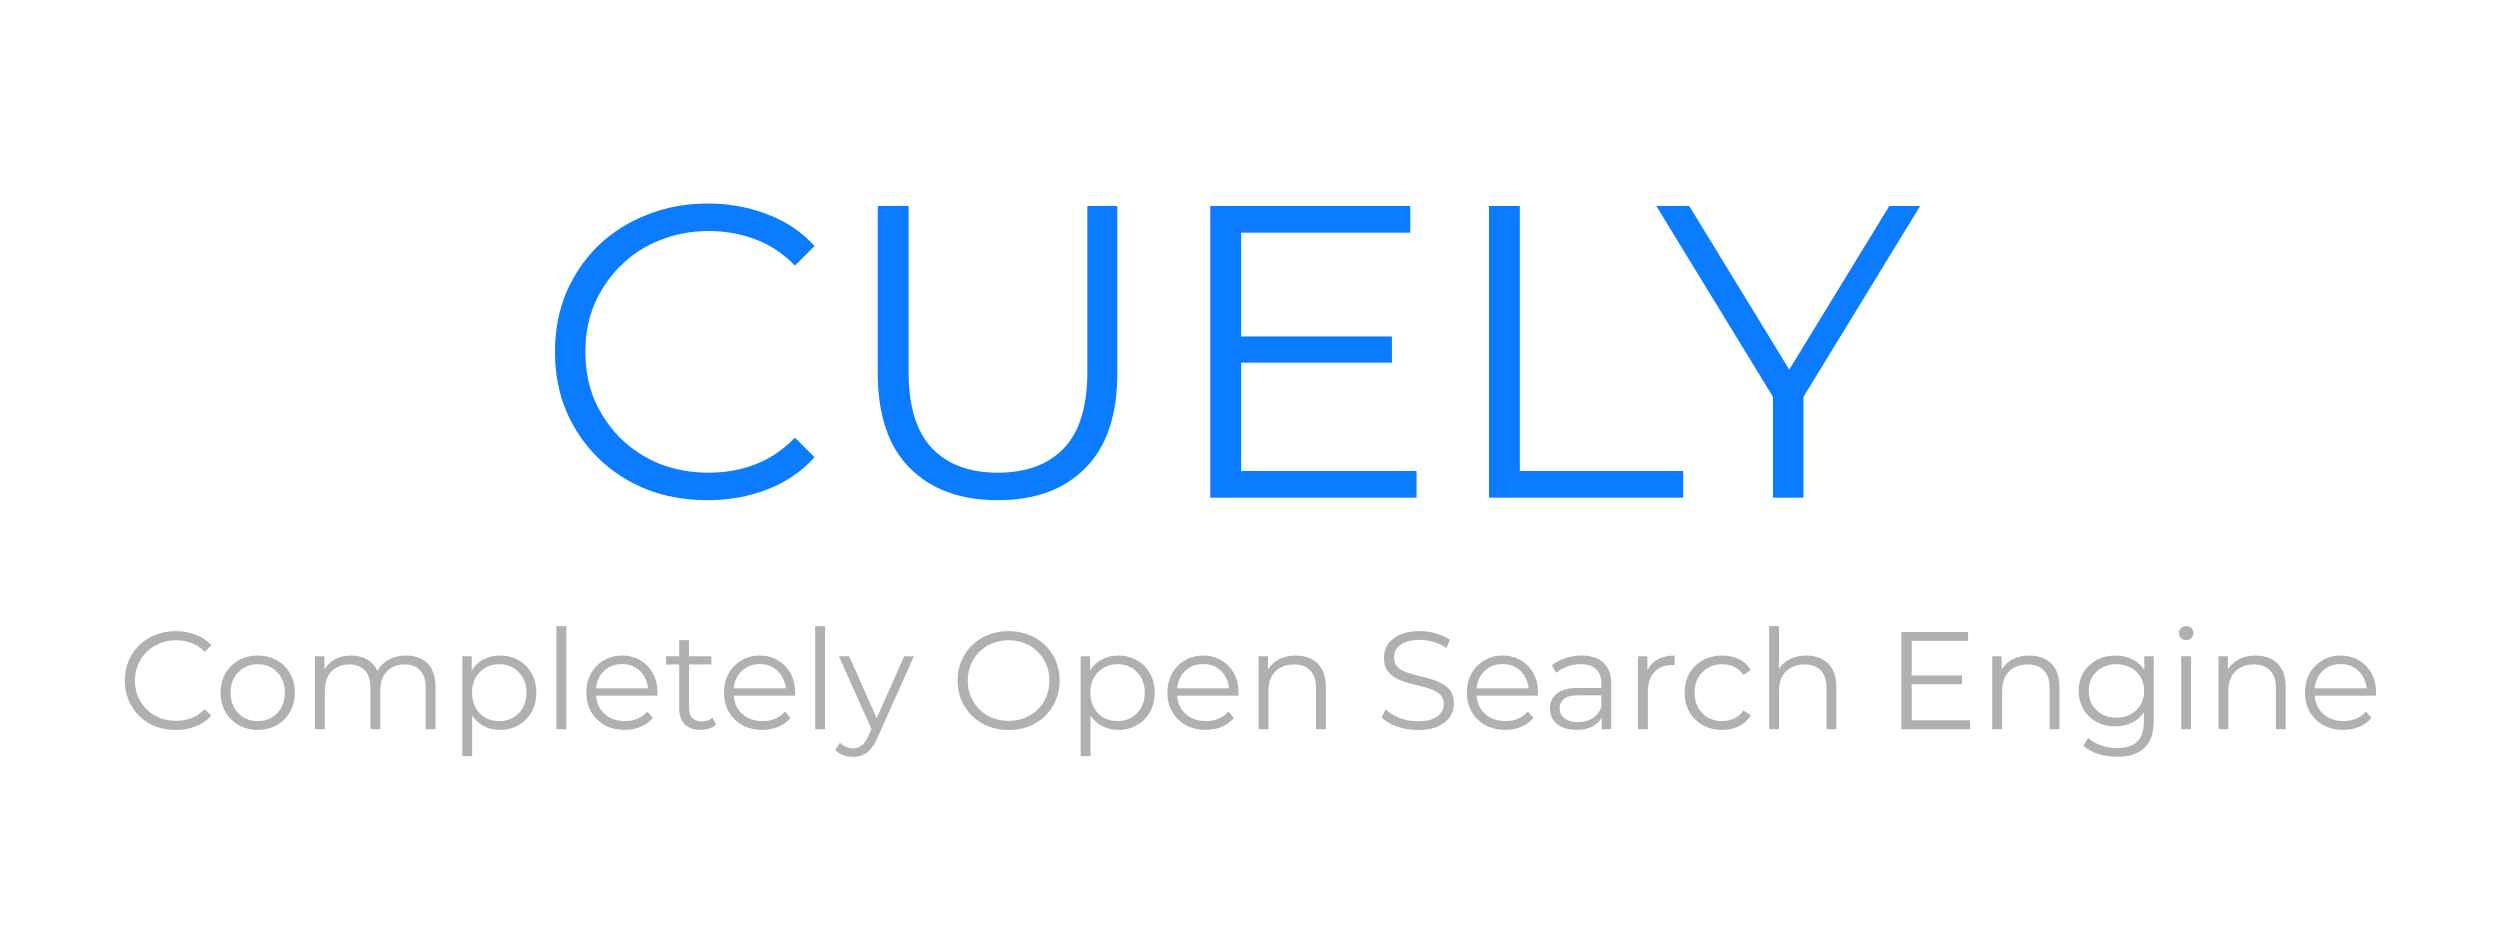 <svg width="216" height="80" viewBox="0 0 216 80" fill="none" xmlns="http://www.w3.org/2000/svg">
<path d="M15.176 63.072C14.544 63.072 13.96 62.968 13.424 62.76C12.888 62.544 12.424 62.244 12.032 61.86C11.64 61.476 11.332 61.024 11.108 60.504C10.892 59.984 10.784 59.416 10.784 58.8C10.784 58.184 10.892 57.616 11.108 57.096C11.332 56.576 11.64 56.124 12.032 55.74C12.432 55.356 12.9 55.06 13.436 54.852C13.972 54.636 14.556 54.528 15.188 54.528C15.796 54.528 16.368 54.632 16.904 54.84C17.44 55.04 17.892 55.344 18.26 55.752L17.696 56.316C17.352 55.964 16.972 55.712 16.556 55.56C16.14 55.4 15.692 55.32 15.212 55.32C14.708 55.32 14.24 55.408 13.808 55.584C13.376 55.752 13 55.996 12.68 56.316C12.36 56.628 12.108 56.996 11.924 57.42C11.748 57.836 11.66 58.296 11.66 58.8C11.66 59.304 11.748 59.768 11.924 60.192C12.108 60.608 12.36 60.976 12.68 61.296C13 61.608 13.376 61.852 13.808 62.028C14.24 62.196 14.708 62.28 15.212 62.28C15.692 62.28 16.14 62.2 16.556 62.04C16.972 61.88 17.352 61.624 17.696 61.272L18.26 61.836C17.892 62.244 17.44 62.552 16.904 62.76C16.368 62.968 15.792 63.072 15.176 63.072ZM22.26 63.06C21.652 63.06 21.104 62.924 20.616 62.652C20.136 62.372 19.756 61.992 19.476 61.512C19.196 61.024 19.056 60.468 19.056 59.844C19.056 59.212 19.196 58.656 19.476 58.176C19.756 57.696 20.136 57.32 20.616 57.048C21.096 56.776 21.644 56.64 22.26 56.64C22.884 56.64 23.436 56.776 23.916 57.048C24.404 57.32 24.784 57.696 25.056 58.176C25.336 58.656 25.476 59.212 25.476 59.844C25.476 60.468 25.336 61.024 25.056 61.512C24.784 61.992 24.404 62.372 23.916 62.652C23.428 62.924 22.876 63.06 22.26 63.06ZM22.26 62.304C22.716 62.304 23.12 62.204 23.472 62.004C23.824 61.796 24.1 61.508 24.3 61.14C24.508 60.764 24.612 60.332 24.612 59.844C24.612 59.348 24.508 58.916 24.3 58.548C24.1 58.18 23.824 57.896 23.472 57.696C23.12 57.488 22.72 57.384 22.272 57.384C21.824 57.384 21.424 57.488 21.072 57.696C20.72 57.896 20.44 58.18 20.232 58.548C20.024 58.916 19.92 59.348 19.92 59.844C19.92 60.332 20.024 60.764 20.232 61.14C20.44 61.508 20.72 61.796 21.072 62.004C21.424 62.204 21.82 62.304 22.26 62.304ZM35.087 56.64C35.599 56.64 36.043 56.74 36.419 56.94C36.803 57.132 37.099 57.428 37.307 57.828C37.523 58.228 37.631 58.732 37.631 59.34V63H36.779V59.424C36.779 58.76 36.619 58.26 36.299 57.924C35.987 57.58 35.543 57.408 34.967 57.408C34.535 57.408 34.159 57.5 33.839 57.684C33.527 57.86 33.283 58.12 33.107 58.464C32.939 58.8 32.855 59.208 32.855 59.688V63H32.003V59.424C32.003 58.76 31.843 58.26 31.523 57.924C31.203 57.58 30.755 57.408 30.179 57.408C29.755 57.408 29.383 57.5 29.063 57.684C28.743 57.86 28.495 58.12 28.319 58.464C28.151 58.8 28.067 59.208 28.067 59.688V63H27.215V56.7H28.031V58.404L27.899 58.104C28.091 57.648 28.399 57.292 28.823 57.036C29.255 56.772 29.763 56.64 30.347 56.64C30.963 56.64 31.487 56.796 31.919 57.108C32.351 57.412 32.631 57.872 32.759 58.488L32.423 58.356C32.607 57.844 32.931 57.432 33.395 57.12C33.867 56.8 34.431 56.64 35.087 56.64ZM43.194 63.06C42.65 63.06 42.158 62.936 41.718 62.688C41.278 62.432 40.926 62.068 40.662 61.596C40.406 61.116 40.278 60.532 40.278 59.844C40.278 59.156 40.406 58.576 40.662 58.104C40.918 57.624 41.266 57.26 41.706 57.012C42.146 56.764 42.642 56.64 43.194 56.64C43.794 56.64 44.33 56.776 44.802 57.048C45.282 57.312 45.658 57.688 45.93 58.176C46.202 58.656 46.338 59.212 46.338 59.844C46.338 60.484 46.202 61.044 45.93 61.524C45.658 62.004 45.282 62.38 44.802 62.652C44.33 62.924 43.794 63.06 43.194 63.06ZM39.942 65.328V56.7H40.758V58.596L40.674 59.856L40.794 61.128V65.328H39.942ZM43.134 62.304C43.582 62.304 43.982 62.204 44.334 62.004C44.686 61.796 44.966 61.508 45.174 61.14C45.382 60.764 45.486 60.332 45.486 59.844C45.486 59.356 45.382 58.928 45.174 58.56C44.966 58.192 44.686 57.904 44.334 57.696C43.982 57.488 43.582 57.384 43.134 57.384C42.686 57.384 42.282 57.488 41.922 57.696C41.57 57.904 41.29 58.192 41.082 58.56C40.882 58.928 40.782 59.356 40.782 59.844C40.782 60.332 40.882 60.764 41.082 61.14C41.29 61.508 41.57 61.796 41.922 62.004C42.282 62.204 42.686 62.304 43.134 62.304ZM48.075 63V54.096H48.927V63H48.075ZM53.973 63.06C53.317 63.06 52.741 62.924 52.245 62.652C51.749 62.372 51.361 61.992 51.081 61.512C50.801 61.024 50.661 60.468 50.661 59.844C50.661 59.22 50.793 58.668 51.057 58.188C51.329 57.708 51.697 57.332 52.161 57.06C52.633 56.78 53.161 56.64 53.745 56.64C54.337 56.64 54.861 56.776 55.317 57.048C55.781 57.312 56.145 57.688 56.409 58.176C56.673 58.656 56.805 59.212 56.805 59.844C56.805 59.884 56.801 59.928 56.793 59.976C56.793 60.016 56.793 60.06 56.793 60.108H51.309V59.472H56.337L56.001 59.724C56.001 59.268 55.901 58.864 55.701 58.512C55.509 58.152 55.245 57.872 54.909 57.672C54.573 57.472 54.185 57.372 53.745 57.372C53.313 57.372 52.925 57.472 52.581 57.672C52.237 57.872 51.969 58.152 51.777 58.512C51.585 58.872 51.489 59.284 51.489 59.748V59.88C51.489 60.36 51.593 60.784 51.801 61.152C52.017 61.512 52.313 61.796 52.689 62.004C53.073 62.204 53.509 62.304 53.997 62.304C54.381 62.304 54.737 62.236 55.065 62.1C55.401 61.964 55.689 61.756 55.929 61.476L56.409 62.028C56.129 62.364 55.777 62.62 55.353 62.796C54.937 62.972 54.477 63.06 53.973 63.06ZM60.532 63.06C59.94 63.06 59.484 62.9 59.164 62.58C58.844 62.26 58.684 61.808 58.684 61.224V55.308H59.536V61.176C59.536 61.544 59.628 61.828 59.812 62.028C60.004 62.228 60.276 62.328 60.628 62.328C61.004 62.328 61.316 62.22 61.564 62.004L61.864 62.616C61.696 62.768 61.492 62.88 61.252 62.952C61.02 63.024 60.78 63.06 60.532 63.06ZM57.556 57.408V56.7H61.456V57.408H57.556ZM65.868 63.06C65.212 63.06 64.636 62.924 64.14 62.652C63.644 62.372 63.256 61.992 62.976 61.512C62.696 61.024 62.556 60.468 62.556 59.844C62.556 59.22 62.688 58.668 62.952 58.188C63.224 57.708 63.592 57.332 64.056 57.06C64.528 56.78 65.056 56.64 65.64 56.64C66.232 56.64 66.756 56.776 67.212 57.048C67.676 57.312 68.04 57.688 68.304 58.176C68.568 58.656 68.7 59.212 68.7 59.844C68.7 59.884 68.696 59.928 68.688 59.976C68.688 60.016 68.688 60.06 68.688 60.108H63.204V59.472H68.232L67.896 59.724C67.896 59.268 67.796 58.864 67.596 58.512C67.404 58.152 67.14 57.872 66.804 57.672C66.468 57.472 66.08 57.372 65.64 57.372C65.208 57.372 64.82 57.472 64.476 57.672C64.132 57.872 63.864 58.152 63.672 58.512C63.48 58.872 63.384 59.284 63.384 59.748V59.88C63.384 60.36 63.488 60.784 63.696 61.152C63.912 61.512 64.208 61.796 64.584 62.004C64.968 62.204 65.404 62.304 65.892 62.304C66.276 62.304 66.632 62.236 66.96 62.1C67.296 61.964 67.584 61.756 67.824 61.476L68.304 62.028C68.024 62.364 67.672 62.62 67.248 62.796C66.832 62.972 66.372 63.06 65.868 63.06ZM70.434 63V54.096H71.286V63H70.434ZM73.705 65.388C73.409 65.388 73.125 65.34 72.853 65.244C72.589 65.148 72.361 65.004 72.169 64.812L72.565 64.176C72.725 64.328 72.897 64.444 73.081 64.524C73.273 64.612 73.485 64.656 73.717 64.656C73.997 64.656 74.237 64.576 74.437 64.416C74.645 64.264 74.841 63.992 75.025 63.6L75.433 62.676L75.529 62.544L78.121 56.7H78.961L75.805 63.756C75.629 64.164 75.433 64.488 75.217 64.728C75.009 64.968 74.781 65.136 74.533 65.232C74.285 65.336 74.009 65.388 73.705 65.388ZM75.385 63.18L72.481 56.7H73.369L75.937 62.484L75.385 63.18ZM87.153 63.072C86.521 63.072 85.933 62.968 85.389 62.76C84.853 62.544 84.385 62.244 83.985 61.86C83.593 61.468 83.285 61.016 83.061 60.504C82.845 59.984 82.737 59.416 82.737 58.8C82.737 58.184 82.845 57.62 83.061 57.108C83.285 56.588 83.593 56.136 83.985 55.752C84.385 55.36 84.853 55.06 85.389 54.852C85.925 54.636 86.513 54.528 87.153 54.528C87.785 54.528 88.369 54.636 88.905 54.852C89.441 55.06 89.905 55.356 90.297 55.74C90.697 56.124 91.005 56.576 91.221 57.096C91.445 57.616 91.557 58.184 91.557 58.8C91.557 59.416 91.445 59.984 91.221 60.504C91.005 61.024 90.697 61.476 90.297 61.86C89.905 62.244 89.441 62.544 88.905 62.76C88.369 62.968 87.785 63.072 87.153 63.072ZM87.153 62.28C87.657 62.28 88.121 62.196 88.545 62.028C88.977 61.852 89.349 61.608 89.661 61.296C89.981 60.976 90.229 60.608 90.405 60.192C90.581 59.768 90.669 59.304 90.669 58.8C90.669 58.296 90.581 57.836 90.405 57.42C90.229 56.996 89.981 56.628 89.661 56.316C89.349 55.996 88.977 55.752 88.545 55.584C88.121 55.408 87.657 55.32 87.153 55.32C86.649 55.32 86.181 55.408 85.749 55.584C85.317 55.752 84.941 55.996 84.621 56.316C84.309 56.628 84.061 56.996 83.877 57.42C83.701 57.836 83.613 58.296 83.613 58.8C83.613 59.296 83.701 59.756 83.877 60.18C84.061 60.604 84.309 60.976 84.621 61.296C84.941 61.608 85.317 61.852 85.749 62.028C86.181 62.196 86.649 62.28 87.153 62.28ZM96.62 63.06C96.076 63.06 95.584 62.936 95.144 62.688C94.704 62.432 94.352 62.068 94.088 61.596C93.832 61.116 93.704 60.532 93.704 59.844C93.704 59.156 93.832 58.576 94.088 58.104C94.344 57.624 94.692 57.26 95.132 57.012C95.572 56.764 96.068 56.64 96.62 56.64C97.22 56.64 97.756 56.776 98.228 57.048C98.708 57.312 99.084 57.688 99.356 58.176C99.628 58.656 99.764 59.212 99.764 59.844C99.764 60.484 99.628 61.044 99.356 61.524C99.084 62.004 98.708 62.38 98.228 62.652C97.756 62.924 97.22 63.06 96.62 63.06ZM93.368 65.328V56.7H94.184V58.596L94.1 59.856L94.22 61.128V65.328H93.368ZM96.56 62.304C97.008 62.304 97.408 62.204 97.76 62.004C98.112 61.796 98.392 61.508 98.6 61.14C98.808 60.764 98.912 60.332 98.912 59.844C98.912 59.356 98.808 58.928 98.6 58.56C98.392 58.192 98.112 57.904 97.76 57.696C97.408 57.488 97.008 57.384 96.56 57.384C96.112 57.384 95.708 57.488 95.348 57.696C94.996 57.904 94.716 58.192 94.508 58.56C94.308 58.928 94.208 59.356 94.208 59.844C94.208 60.332 94.308 60.764 94.508 61.14C94.716 61.508 94.996 61.796 95.348 62.004C95.708 62.204 96.112 62.304 96.56 62.304ZM104.177 63.06C103.521 63.06 102.945 62.924 102.449 62.652C101.953 62.372 101.565 61.992 101.285 61.512C101.005 61.024 100.865 60.468 100.865 59.844C100.865 59.22 100.997 58.668 101.261 58.188C101.533 57.708 101.901 57.332 102.365 57.06C102.837 56.78 103.365 56.64 103.949 56.64C104.541 56.64 105.065 56.776 105.521 57.048C105.985 57.312 106.349 57.688 106.613 58.176C106.877 58.656 107.009 59.212 107.009 59.844C107.009 59.884 107.005 59.928 106.997 59.976C106.997 60.016 106.997 60.06 106.997 60.108H101.513V59.472H106.541L106.205 59.724C106.205 59.268 106.105 58.864 105.905 58.512C105.713 58.152 105.449 57.872 105.113 57.672C104.777 57.472 104.389 57.372 103.949 57.372C103.517 57.372 103.129 57.472 102.785 57.672C102.441 57.872 102.173 58.152 101.981 58.512C101.789 58.872 101.693 59.284 101.693 59.748V59.88C101.693 60.36 101.797 60.784 102.005 61.152C102.221 61.512 102.517 61.796 102.893 62.004C103.277 62.204 103.713 62.304 104.201 62.304C104.585 62.304 104.941 62.236 105.269 62.1C105.605 61.964 105.893 61.756 106.133 61.476L106.613 62.028C106.333 62.364 105.981 62.62 105.557 62.796C105.141 62.972 104.681 63.06 104.177 63.06ZM111.959 56.64C112.471 56.64 112.919 56.74 113.303 56.94C113.695 57.132 113.999 57.428 114.215 57.828C114.439 58.228 114.551 58.732 114.551 59.34V63H113.699V59.424C113.699 58.76 113.531 58.26 113.195 57.924C112.867 57.58 112.403 57.408 111.803 57.408C111.355 57.408 110.963 57.5 110.627 57.684C110.299 57.86 110.043 58.12 109.859 58.464C109.683 58.8 109.595 59.208 109.595 59.688V63H108.743V56.7H109.559V58.428L109.427 58.104C109.627 57.648 109.947 57.292 110.387 57.036C110.827 56.772 111.351 56.64 111.959 56.64ZM122.489 63.072C121.865 63.072 121.265 62.972 120.689 62.772C120.121 62.564 119.681 62.3 119.369 61.98L119.717 61.296C120.013 61.584 120.409 61.828 120.905 62.028C121.409 62.22 121.937 62.316 122.489 62.316C123.017 62.316 123.445 62.252 123.773 62.124C124.109 61.988 124.353 61.808 124.505 61.584C124.665 61.36 124.745 61.112 124.745 60.84C124.745 60.512 124.649 60.248 124.457 60.048C124.273 59.848 124.029 59.692 123.725 59.58C123.421 59.46 123.085 59.356 122.717 59.268C122.349 59.18 121.981 59.088 121.613 58.992C121.245 58.888 120.905 58.752 120.593 58.584C120.289 58.416 120.041 58.196 119.849 57.924C119.665 57.644 119.573 57.28 119.573 56.832C119.573 56.416 119.681 56.036 119.897 55.692C120.121 55.34 120.461 55.06 120.917 54.852C121.373 54.636 121.957 54.528 122.669 54.528C123.141 54.528 123.609 54.596 124.073 54.732C124.537 54.86 124.937 55.04 125.273 55.272L124.973 55.98C124.613 55.74 124.229 55.564 123.821 55.452C123.421 55.34 123.033 55.284 122.657 55.284C122.153 55.284 121.737 55.352 121.409 55.488C121.081 55.624 120.837 55.808 120.677 56.04C120.525 56.264 120.449 56.52 120.449 56.808C120.449 57.136 120.541 57.4 120.725 57.6C120.917 57.8 121.165 57.956 121.469 58.068C121.781 58.18 122.121 58.28 122.489 58.368C122.857 58.456 123.221 58.552 123.581 58.656C123.949 58.76 124.285 58.896 124.589 59.064C124.901 59.224 125.149 59.44 125.333 59.712C125.525 59.984 125.621 60.34 125.621 60.78C125.621 61.188 125.509 61.568 125.285 61.92C125.061 62.264 124.717 62.544 124.253 62.76C123.797 62.968 123.209 63.072 122.489 63.072ZM130.052 63.06C129.396 63.06 128.82 62.924 128.324 62.652C127.828 62.372 127.44 61.992 127.16 61.512C126.88 61.024 126.74 60.468 126.74 59.844C126.74 59.22 126.872 58.668 127.136 58.188C127.408 57.708 127.776 57.332 128.24 57.06C128.712 56.78 129.24 56.64 129.824 56.64C130.416 56.64 130.94 56.776 131.396 57.048C131.86 57.312 132.224 57.688 132.488 58.176C132.752 58.656 132.884 59.212 132.884 59.844C132.884 59.884 132.88 59.928 132.872 59.976C132.872 60.016 132.872 60.06 132.872 60.108H127.388V59.472H132.416L132.08 59.724C132.08 59.268 131.98 58.864 131.78 58.512C131.588 58.152 131.324 57.872 130.988 57.672C130.652 57.472 130.264 57.372 129.824 57.372C129.392 57.372 129.004 57.472 128.66 57.672C128.316 57.872 128.048 58.152 127.856 58.512C127.664 58.872 127.568 59.284 127.568 59.748V59.88C127.568 60.36 127.672 60.784 127.88 61.152C128.096 61.512 128.392 61.796 128.768 62.004C129.152 62.204 129.588 62.304 130.076 62.304C130.46 62.304 130.816 62.236 131.144 62.1C131.48 61.964 131.768 61.756 132.008 61.476L132.488 62.028C132.208 62.364 131.856 62.62 131.432 62.796C131.016 62.972 130.556 63.06 130.052 63.06ZM138.39 63V61.608L138.354 61.38V59.052C138.354 58.516 138.202 58.104 137.898 57.816C137.602 57.528 137.158 57.384 136.566 57.384C136.158 57.384 135.77 57.452 135.402 57.588C135.034 57.724 134.722 57.904 134.466 58.128L134.082 57.492C134.402 57.22 134.786 57.012 135.234 56.868C135.682 56.716 136.154 56.64 136.65 56.64C137.466 56.64 138.094 56.844 138.534 57.252C138.982 57.652 139.206 58.264 139.206 59.088V63H138.39ZM136.218 63.06C135.746 63.06 135.334 62.984 134.982 62.832C134.638 62.672 134.374 62.456 134.19 62.184C134.006 61.904 133.914 61.584 133.914 61.224C133.914 60.896 133.99 60.6 134.142 60.336C134.302 60.064 134.558 59.848 134.91 59.688C135.27 59.52 135.75 59.436 136.35 59.436H138.522V60.072H136.374C135.766 60.072 135.342 60.18 135.102 60.396C134.87 60.612 134.754 60.88 134.754 61.2C134.754 61.56 134.894 61.848 135.174 62.064C135.454 62.28 135.846 62.388 136.35 62.388C136.83 62.388 137.242 62.28 137.586 62.064C137.938 61.84 138.194 61.52 138.354 61.104L138.546 61.692C138.386 62.108 138.106 62.44 137.706 62.688C137.314 62.936 136.818 63.06 136.218 63.06ZM141.52 63V56.7H142.336V58.416L142.252 58.116C142.428 57.636 142.724 57.272 143.14 57.024C143.556 56.768 144.072 56.64 144.688 56.64V57.468C144.656 57.468 144.624 57.468 144.592 57.468C144.56 57.46 144.528 57.456 144.496 57.456C143.832 57.456 143.312 57.66 142.936 58.068C142.56 58.468 142.372 59.04 142.372 59.784V63H141.52ZM148.8 63.06C148.176 63.06 147.616 62.924 147.12 62.652C146.632 62.372 146.248 61.992 145.968 61.512C145.688 61.024 145.548 60.468 145.548 59.844C145.548 59.212 145.688 58.656 145.968 58.176C146.248 57.696 146.632 57.32 147.12 57.048C147.616 56.776 148.176 56.64 148.8 56.64C149.336 56.64 149.82 56.744 150.252 56.952C150.684 57.16 151.024 57.472 151.272 57.888L150.636 58.32C150.42 58 150.152 57.764 149.832 57.612C149.512 57.46 149.164 57.384 148.788 57.384C148.34 57.384 147.936 57.488 147.576 57.696C147.216 57.896 146.932 58.18 146.724 58.548C146.516 58.916 146.412 59.348 146.412 59.844C146.412 60.34 146.516 60.772 146.724 61.14C146.932 61.508 147.216 61.796 147.576 62.004C147.936 62.204 148.34 62.304 148.788 62.304C149.164 62.304 149.512 62.228 149.832 62.076C150.152 61.924 150.42 61.692 150.636 61.38L151.272 61.812C151.024 62.22 150.684 62.532 150.252 62.748C149.82 62.956 149.336 63.06 148.8 63.06ZM156.068 56.64C156.58 56.64 157.028 56.74 157.412 56.94C157.804 57.132 158.108 57.428 158.324 57.828C158.548 58.228 158.66 58.732 158.66 59.34V63H157.808V59.424C157.808 58.76 157.64 58.26 157.304 57.924C156.976 57.58 156.512 57.408 155.912 57.408C155.464 57.408 155.072 57.5 154.736 57.684C154.408 57.86 154.152 58.12 153.968 58.464C153.792 58.8 153.704 59.208 153.704 59.688V63H152.852V54.096H153.704V58.428L153.536 58.104C153.736 57.648 154.056 57.292 154.496 57.036C154.936 56.772 155.46 56.64 156.068 56.64ZM165.074 58.356H169.514V59.112H165.074V58.356ZM165.17 62.232H170.222V63H164.282V54.6H170.042V55.368H165.17V62.232ZM175.345 56.64C175.857 56.64 176.305 56.74 176.689 56.94C177.081 57.132 177.385 57.428 177.601 57.828C177.825 58.228 177.937 58.732 177.937 59.34V63H177.085V59.424C177.085 58.76 176.917 58.26 176.581 57.924C176.253 57.58 175.789 57.408 175.189 57.408C174.741 57.408 174.349 57.5 174.013 57.684C173.685 57.86 173.429 58.12 173.245 58.464C173.069 58.8 172.981 59.208 172.981 59.688V63H172.129V56.7H172.945V58.428L172.813 58.104C173.013 57.648 173.333 57.292 173.773 57.036C174.213 56.772 174.737 56.64 175.345 56.64ZM182.927 65.388C182.351 65.388 181.799 65.304 181.271 65.136C180.743 64.968 180.315 64.728 179.987 64.416L180.419 63.768C180.715 64.032 181.079 64.24 181.511 64.392C181.951 64.552 182.415 64.632 182.903 64.632C183.703 64.632 184.291 64.444 184.667 64.068C185.043 63.7 185.231 63.124 185.231 62.34V60.768L185.351 59.688L185.267 58.608V56.7H186.083V62.232C186.083 63.32 185.815 64.116 185.279 64.62C184.751 65.132 183.967 65.388 182.927 65.388ZM182.771 62.76C182.171 62.76 181.631 62.632 181.151 62.376C180.671 62.112 180.291 61.748 180.011 61.284C179.739 60.82 179.603 60.288 179.603 59.688C179.603 59.088 179.739 58.56 180.011 58.104C180.291 57.64 180.671 57.28 181.151 57.024C181.631 56.768 182.171 56.64 182.771 56.64C183.331 56.64 183.835 56.756 184.283 56.988C184.731 57.22 185.087 57.564 185.351 58.02C185.615 58.476 185.747 59.032 185.747 59.688C185.747 60.344 185.615 60.9 185.351 61.356C185.087 61.812 184.731 62.16 184.283 62.4C183.835 62.64 183.331 62.76 182.771 62.76ZM182.855 62.004C183.319 62.004 183.731 61.908 184.091 61.716C184.451 61.516 184.735 61.244 184.943 60.9C185.151 60.548 185.255 60.144 185.255 59.688C185.255 59.232 185.151 58.832 184.943 58.488C184.735 58.144 184.451 57.876 184.091 57.684C183.731 57.484 183.319 57.384 182.855 57.384C182.399 57.384 181.987 57.484 181.619 57.684C181.259 57.876 180.975 58.144 180.767 58.488C180.567 58.832 180.467 59.232 180.467 59.688C180.467 60.144 180.567 60.548 180.767 60.9C180.975 61.244 181.259 61.516 181.619 61.716C181.987 61.908 182.399 62.004 182.855 62.004ZM188.454 63V56.7H189.306V63H188.454ZM188.886 55.308C188.71 55.308 188.562 55.248 188.442 55.128C188.322 55.008 188.262 54.864 188.262 54.696C188.262 54.528 188.322 54.388 188.442 54.276C188.562 54.156 188.71 54.096 188.886 54.096C189.062 54.096 189.21 54.152 189.33 54.264C189.45 54.376 189.51 54.516 189.51 54.684C189.51 54.86 189.45 55.008 189.33 55.128C189.218 55.248 189.07 55.308 188.886 55.308ZM194.892 56.64C195.404 56.64 195.852 56.74 196.236 56.94C196.628 57.132 196.932 57.428 197.148 57.828C197.372 58.228 197.484 58.732 197.484 59.34V63H196.632V59.424C196.632 58.76 196.464 58.26 196.128 57.924C195.8 57.58 195.336 57.408 194.736 57.408C194.288 57.408 193.896 57.5 193.56 57.684C193.232 57.86 192.976 58.12 192.792 58.464C192.616 58.8 192.528 59.208 192.528 59.688V63H191.676V56.7H192.492V58.428L192.36 58.104C192.56 57.648 192.88 57.292 193.32 57.036C193.76 56.772 194.284 56.64 194.892 56.64ZM202.462 63.06C201.806 63.06 201.23 62.924 200.734 62.652C200.238 62.372 199.85 61.992 199.57 61.512C199.29 61.024 199.15 60.468 199.15 59.844C199.15 59.22 199.282 58.668 199.546 58.188C199.818 57.708 200.186 57.332 200.65 57.06C201.122 56.78 201.65 56.64 202.234 56.64C202.826 56.64 203.35 56.776 203.806 57.048C204.27 57.312 204.634 57.688 204.898 58.176C205.162 58.656 205.294 59.212 205.294 59.844C205.294 59.884 205.29 59.928 205.282 59.976C205.282 60.016 205.282 60.06 205.282 60.108H199.798V59.472H204.826L204.49 59.724C204.49 59.268 204.39 58.864 204.19 58.512C203.998 58.152 203.734 57.872 203.398 57.672C203.062 57.472 202.674 57.372 202.234 57.372C201.802 57.372 201.414 57.472 201.07 57.672C200.726 57.872 200.458 58.152 200.266 58.512C200.074 58.872 199.978 59.284 199.978 59.748V59.88C199.978 60.36 200.082 60.784 200.29 61.152C200.506 61.512 200.802 61.796 201.178 62.004C201.562 62.204 201.998 62.304 202.486 62.304C202.87 62.304 203.226 62.236 203.554 62.1C203.89 61.964 204.178 61.756 204.418 61.476L204.898 62.028C204.618 62.364 204.266 62.62 203.842 62.796C203.426 62.972 202.966 63.06 202.462 63.06Z" fill="#B0B0B0"/>
<path d="M61.124 43.216C59.228 43.216 57.476 42.904 55.868 42.28C54.26 41.632 52.868 40.732 51.692 39.58C50.516 38.428 49.592 37.072 48.92 35.512C48.272 33.952 47.948 32.248 47.948 30.4C47.948 28.552 48.272 26.848 48.92 25.288C49.592 23.728 50.516 22.372 51.692 21.22C52.892 20.068 54.296 19.18 55.904 18.556C57.512 17.908 59.264 17.584 61.16 17.584C62.984 17.584 64.7 17.896 66.308 18.52C67.916 19.12 69.272 20.032 70.376 21.256L68.684 22.948C67.652 21.892 66.512 21.136 65.264 20.68C64.016 20.2 62.672 19.96 61.232 19.96C59.72 19.96 58.316 20.224 57.02 20.752C55.724 21.256 54.596 21.988 53.636 22.948C52.676 23.884 51.92 24.988 51.368 26.26C50.84 27.508 50.576 28.888 50.576 30.4C50.576 31.912 50.84 33.304 51.368 34.576C51.92 35.824 52.676 36.928 53.636 37.888C54.596 38.824 55.724 39.556 57.02 40.084C58.316 40.588 59.72 40.84 61.232 40.84C62.672 40.84 64.016 40.6 65.264 40.12C66.512 39.64 67.652 38.872 68.684 37.816L70.376 39.508C69.272 40.732 67.916 41.656 66.308 42.28C64.7 42.904 62.972 43.216 61.124 43.216ZM86.207 43.216C82.991 43.216 80.459 42.292 78.611 40.444C76.763 38.596 75.839 35.86 75.839 32.236V17.8H78.503V32.128C78.503 35.104 79.175 37.3 80.519 38.716C81.863 40.132 83.759 40.84 86.207 40.84C88.679 40.84 90.587 40.132 91.931 38.716C93.275 37.3 93.947 35.104 93.947 32.128V17.8H96.539V32.236C96.539 35.86 95.615 38.596 93.767 40.444C91.943 42.292 89.423 43.216 86.207 43.216ZM106.943 29.068H120.263V31.336H106.943V29.068ZM107.231 40.696H122.387V43H104.567V17.8H121.847V20.104H107.231V40.696ZM128.649 43V17.8H131.313V40.696H145.425V43H128.649ZM153.188 43V33.64L153.8 35.296L143.108 17.8H145.952L155.348 33.172H153.836L163.232 17.8H165.896L155.204 35.296L155.816 33.64V43H153.188Z" fill="#0B7BFF"/>
</svg>
